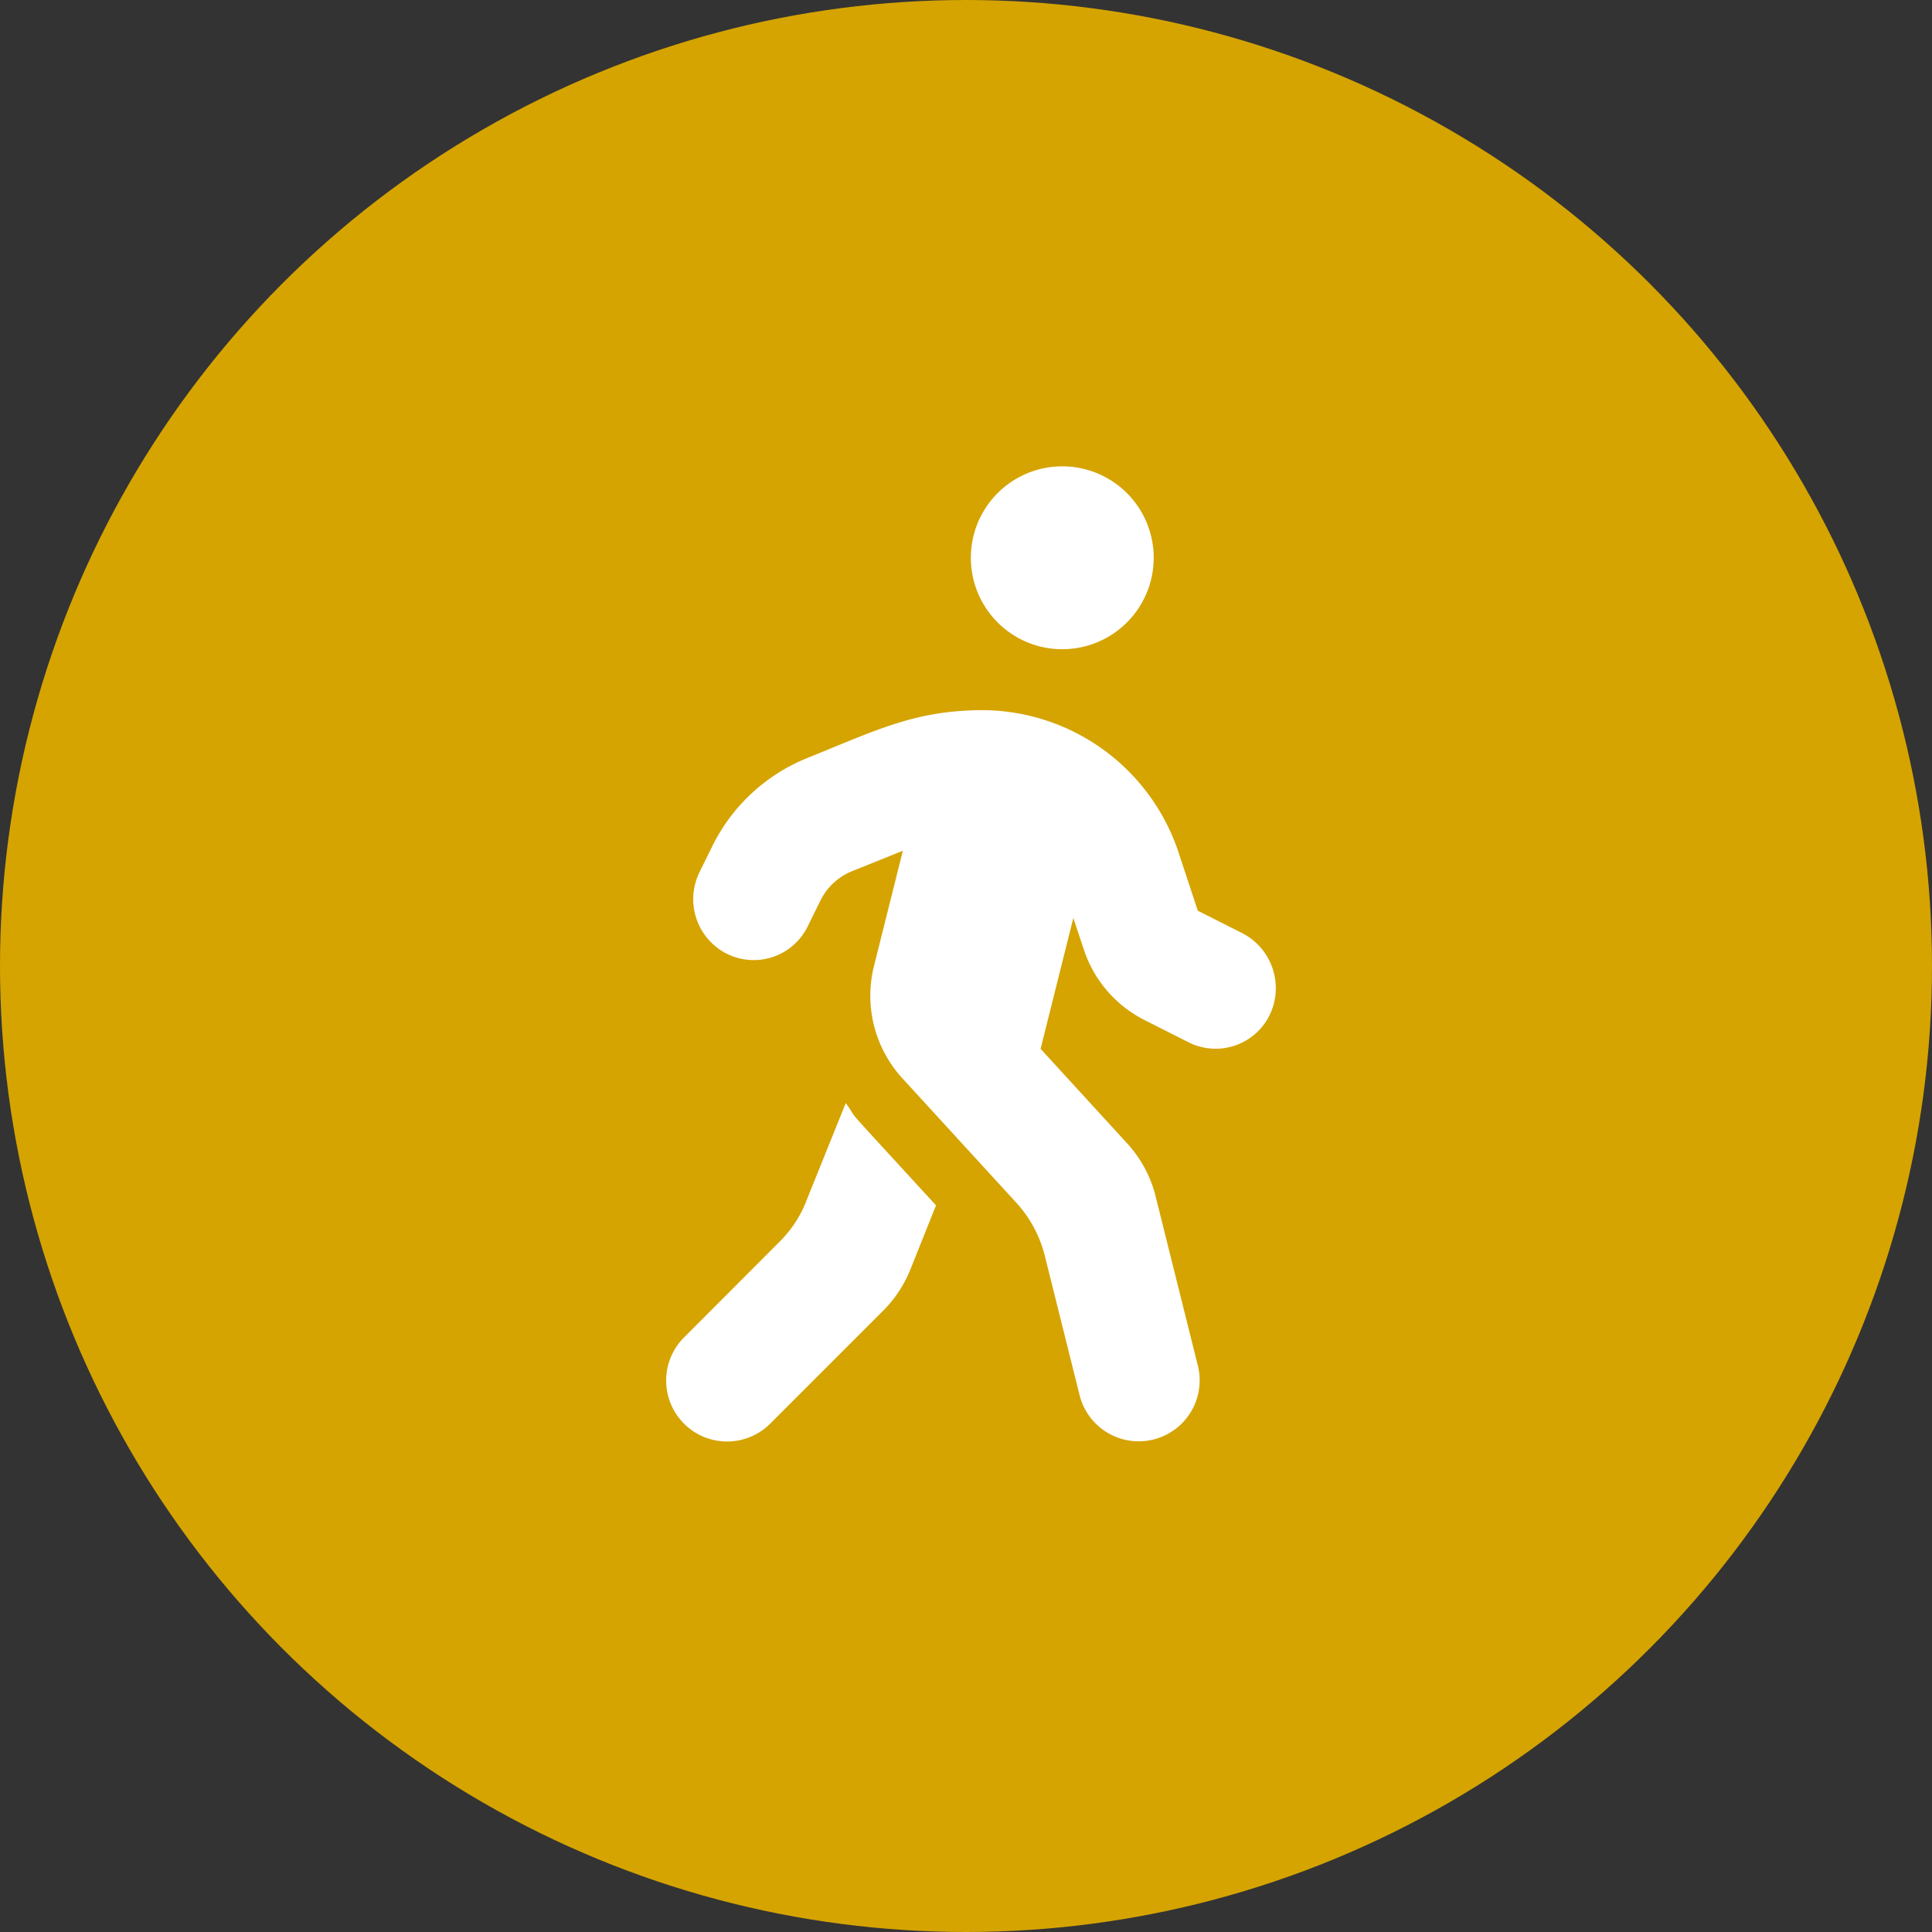 <svg xmlns="http://www.w3.org/2000/svg" width="78.18" height="78.18" viewBox="0 0 78.18 78.18"><rect x="0" y="0" width="78.18" height="78.18" fill="#333333" stroke="none"/><defs><style>.a{fill:#d5a400;}.b{fill:#fff;}</style></defs><circle class="a" cx="39.09" cy="39.09" r="39.09"/><path class="b" d="M16.029,7.4a3.7,3.7,0,1,0-3.7-3.7A3.7,3.7,0,0,0,16.029,7.4Zm7.283,11.49-1.8-.909-.748-2.266a8.4,8.4,0,0,0-7.876-5.849c-2.774-.008-4.308.778-7.19,1.942a7.351,7.351,0,0,0-3.83,3.56l-.516,1.048A2.474,2.474,0,0,0,2.45,19.721a2.433,2.433,0,0,0,3.275-1.1l.516-1.048a2.45,2.45,0,0,1,1.272-1.187l2.065-.832L8.407,20.229a4.949,4.949,0,0,0,1.148,4.531l4.616,5.04a4.973,4.973,0,0,1,1.148,2.135l1.41,5.649a2.466,2.466,0,1,0,4.786-1.194l-1.711-6.859A4.93,4.93,0,0,0,18.657,27.4l-3.506-3.83,1.325-5.294.424,1.272a4.915,4.915,0,0,0,2.443,2.851l1.8.909a2.433,2.433,0,0,0,3.275-1.1,2.5,2.5,0,0,0-1.1-3.314ZM5.672,29.731a4.782,4.782,0,0,1-1.094,1.657L.724,35.249A2.466,2.466,0,0,0,4.208,38.74l4.578-4.578a5.009,5.009,0,0,0,1.094-1.657l1.04-2.6c-4.262-4.647-2.982-3.221-3.653-4.138l-1.6,3.969Z" transform="translate(26.957 18.871)"/></svg>